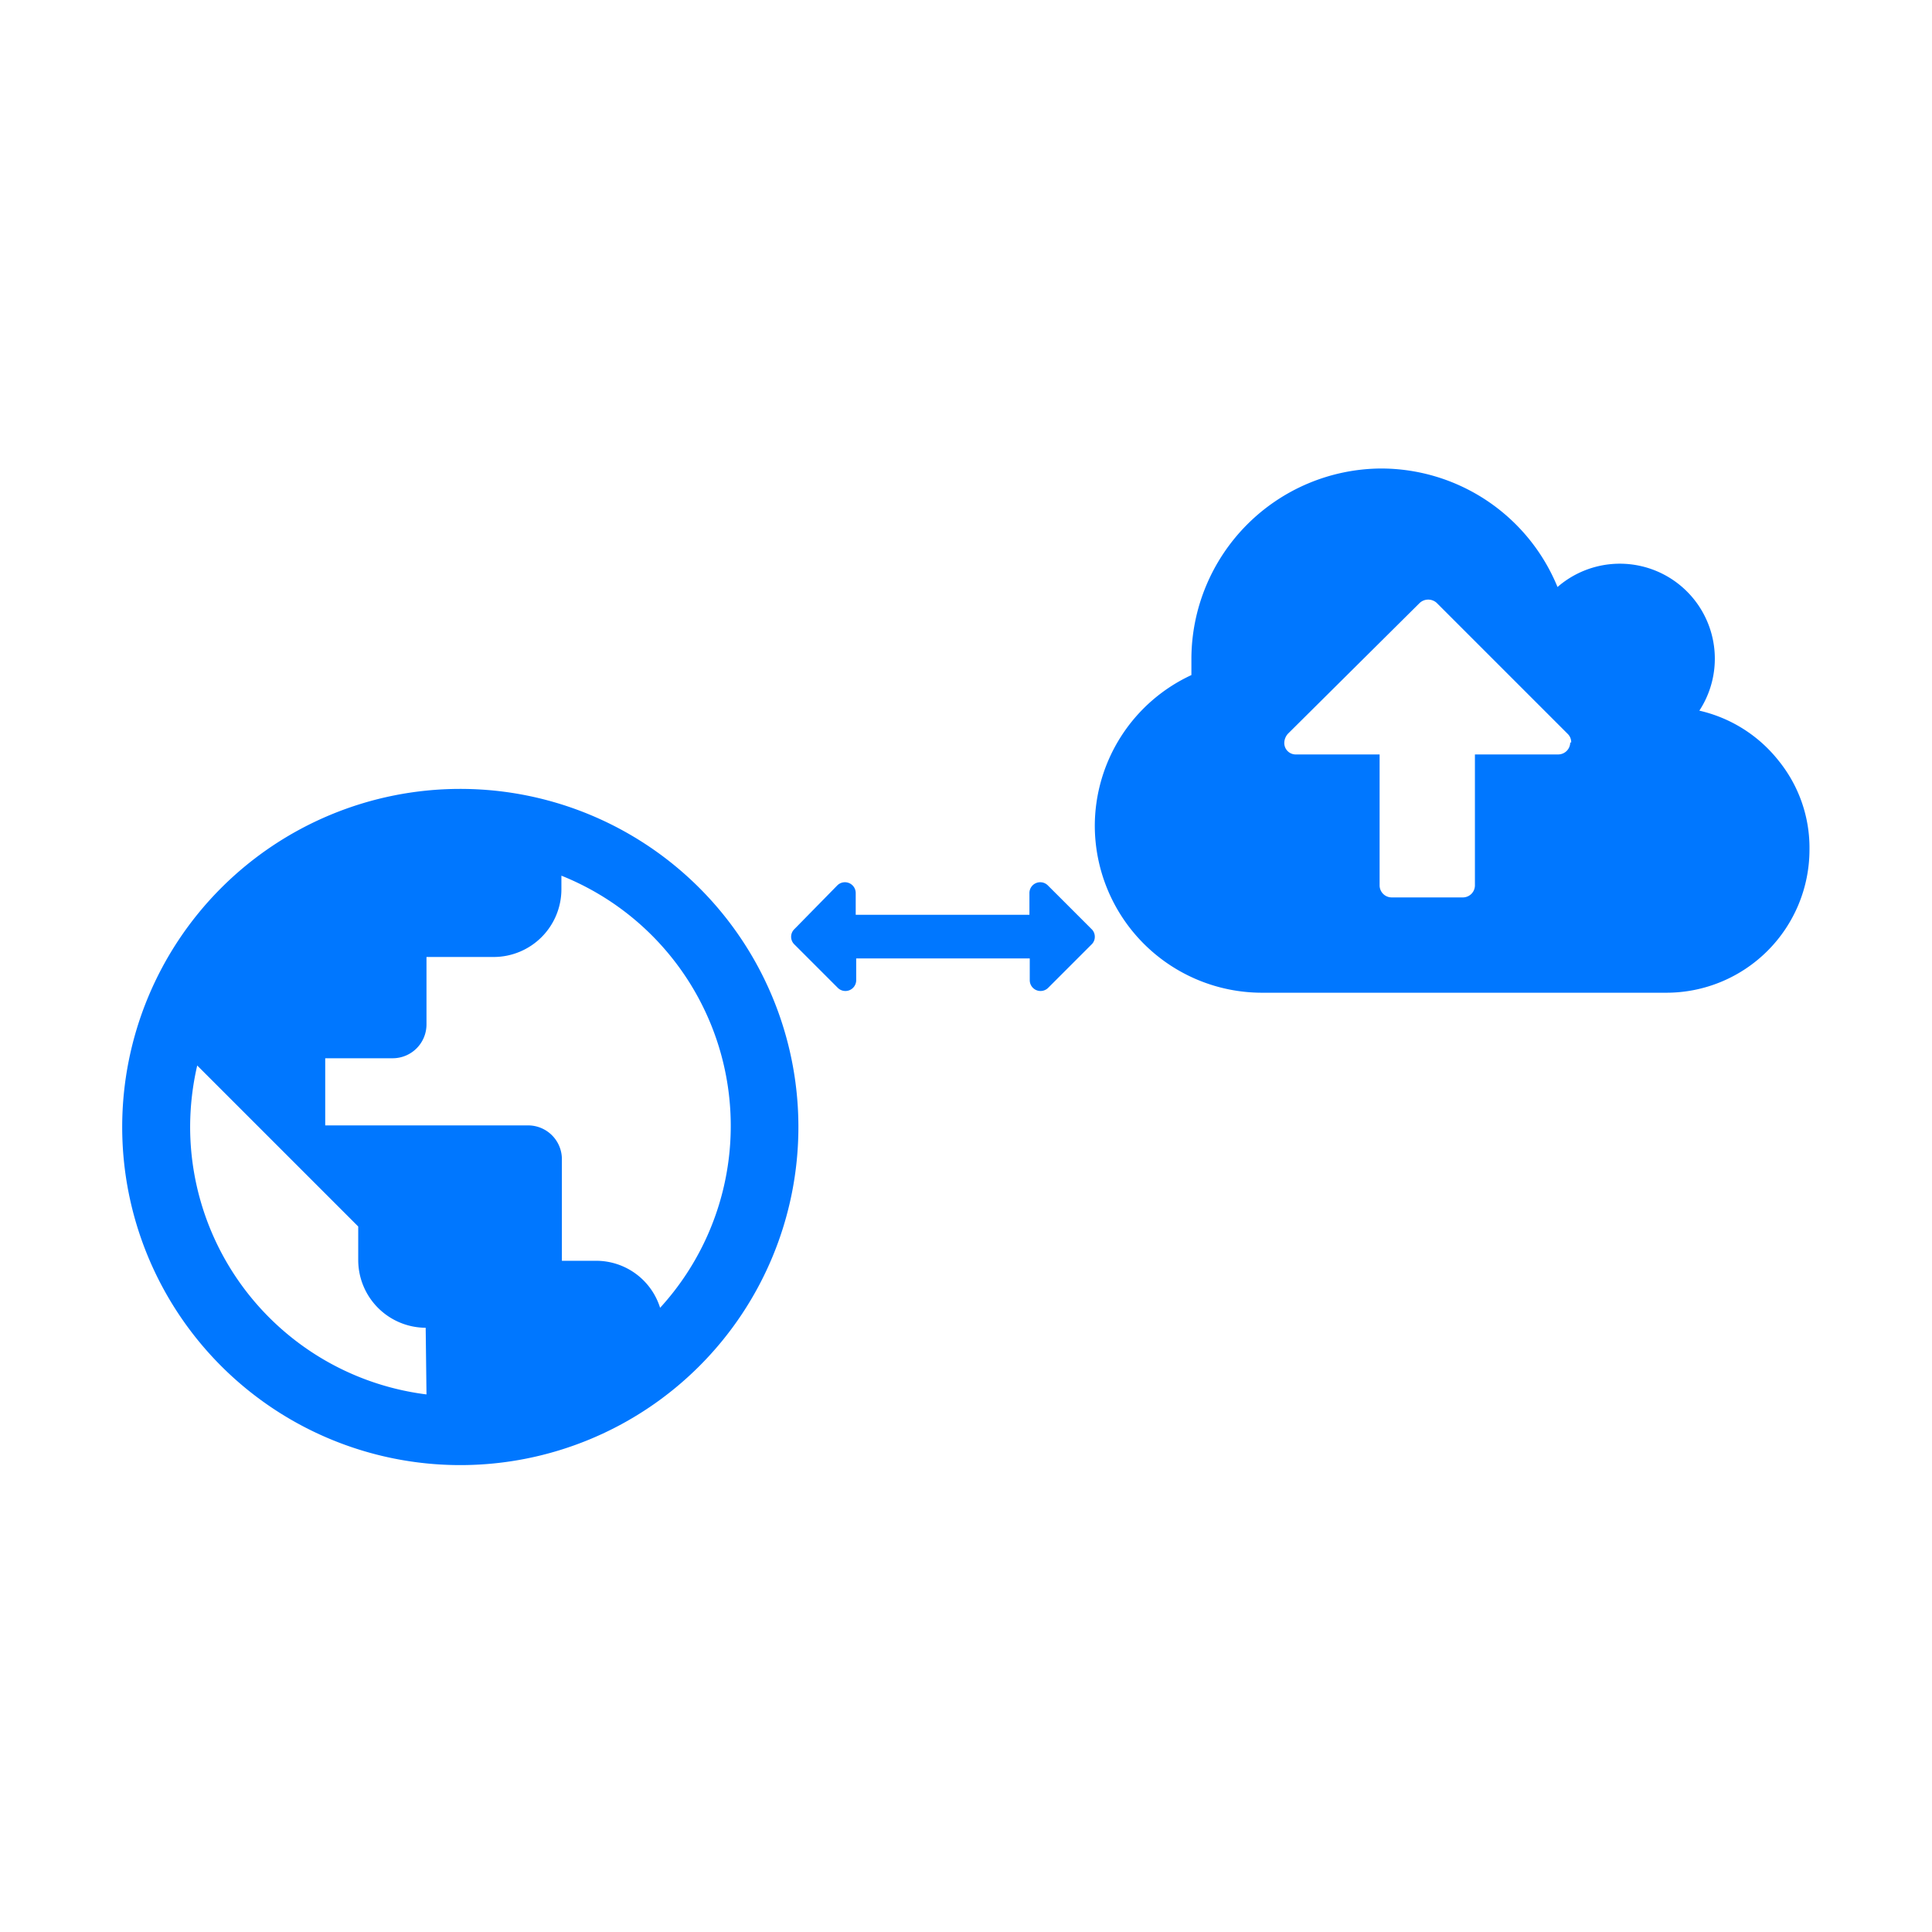 <svg xmlns="http://www.w3.org/2000/svg" width="120" height="120" viewBox="0 0 120 120"><defs><style>.cls-1{fill:#07f;}</style></defs><title>top_features</title><g id="ab5"><path class="cls-1" d="M28.59,49a21,21,0,1,0,21,21A21,21,0,0,0,28.59,49Zm-2.1,37.61A16.76,16.76,0,0,1,11.81,69.93a17,17,0,0,1,.44-3.75l10,10v2.1a4.21,4.21,0,0,0,4.19,4.19ZM41,81.23a4.16,4.16,0,0,0-4-2.92h-2.1V72a2.1,2.1,0,0,0-2.1-2.1H20.2V65.73h4.19a2.1,2.1,0,0,0,2.1-2.1V59.44h4.19a4.21,4.21,0,0,0,4.19-4.19v-.86A16.74,16.74,0,0,1,41,81.23Z"/><path class="cls-1" d="M112.39,52.78a8.89,8.89,0,0,1-8.88,8.88H78.34A10.39,10.39,0,0,1,68,51.3a10.34,10.34,0,0,1,6-9.37c0-.46,0-.79,0-1A11.85,11.85,0,0,1,85.74,29.1a11.85,11.85,0,0,1,11,7.36,5.9,5.9,0,0,1,8.81,7.68,8.76,8.76,0,0,1,4.94,3.13A8.59,8.59,0,0,1,112.39,52.78Zm-14.8-6.66a.72.72,0,0,0-.21-.53l-8.14-8.14a.78.78,0,0,0-1.06,0L80,45.57a.87.87,0,0,0-.23.55.71.71,0,0,0,.74.74h5.18V55a.75.75,0,0,0,.74.74h4.44a.75.75,0,0,0,.74-.74V46.86h5.18a.75.75,0,0,0,.74-.74Z"/><path class="cls-1" d="M68,58.19a.64.64,0,0,1-.2.47l-2.69,2.69a.67.67,0,0,1-1.15-.47V59.53H53.18v1.35a.67.67,0,0,1-1.15.47l-2.69-2.69a.66.66,0,0,1,0-.95L52,55a.67.67,0,0,1,1.15.47v1.35H63.94V55.49A.67.67,0,0,1,65.09,55l2.69,2.69A.65.65,0,0,1,68,58.19Z"/></g></svg>